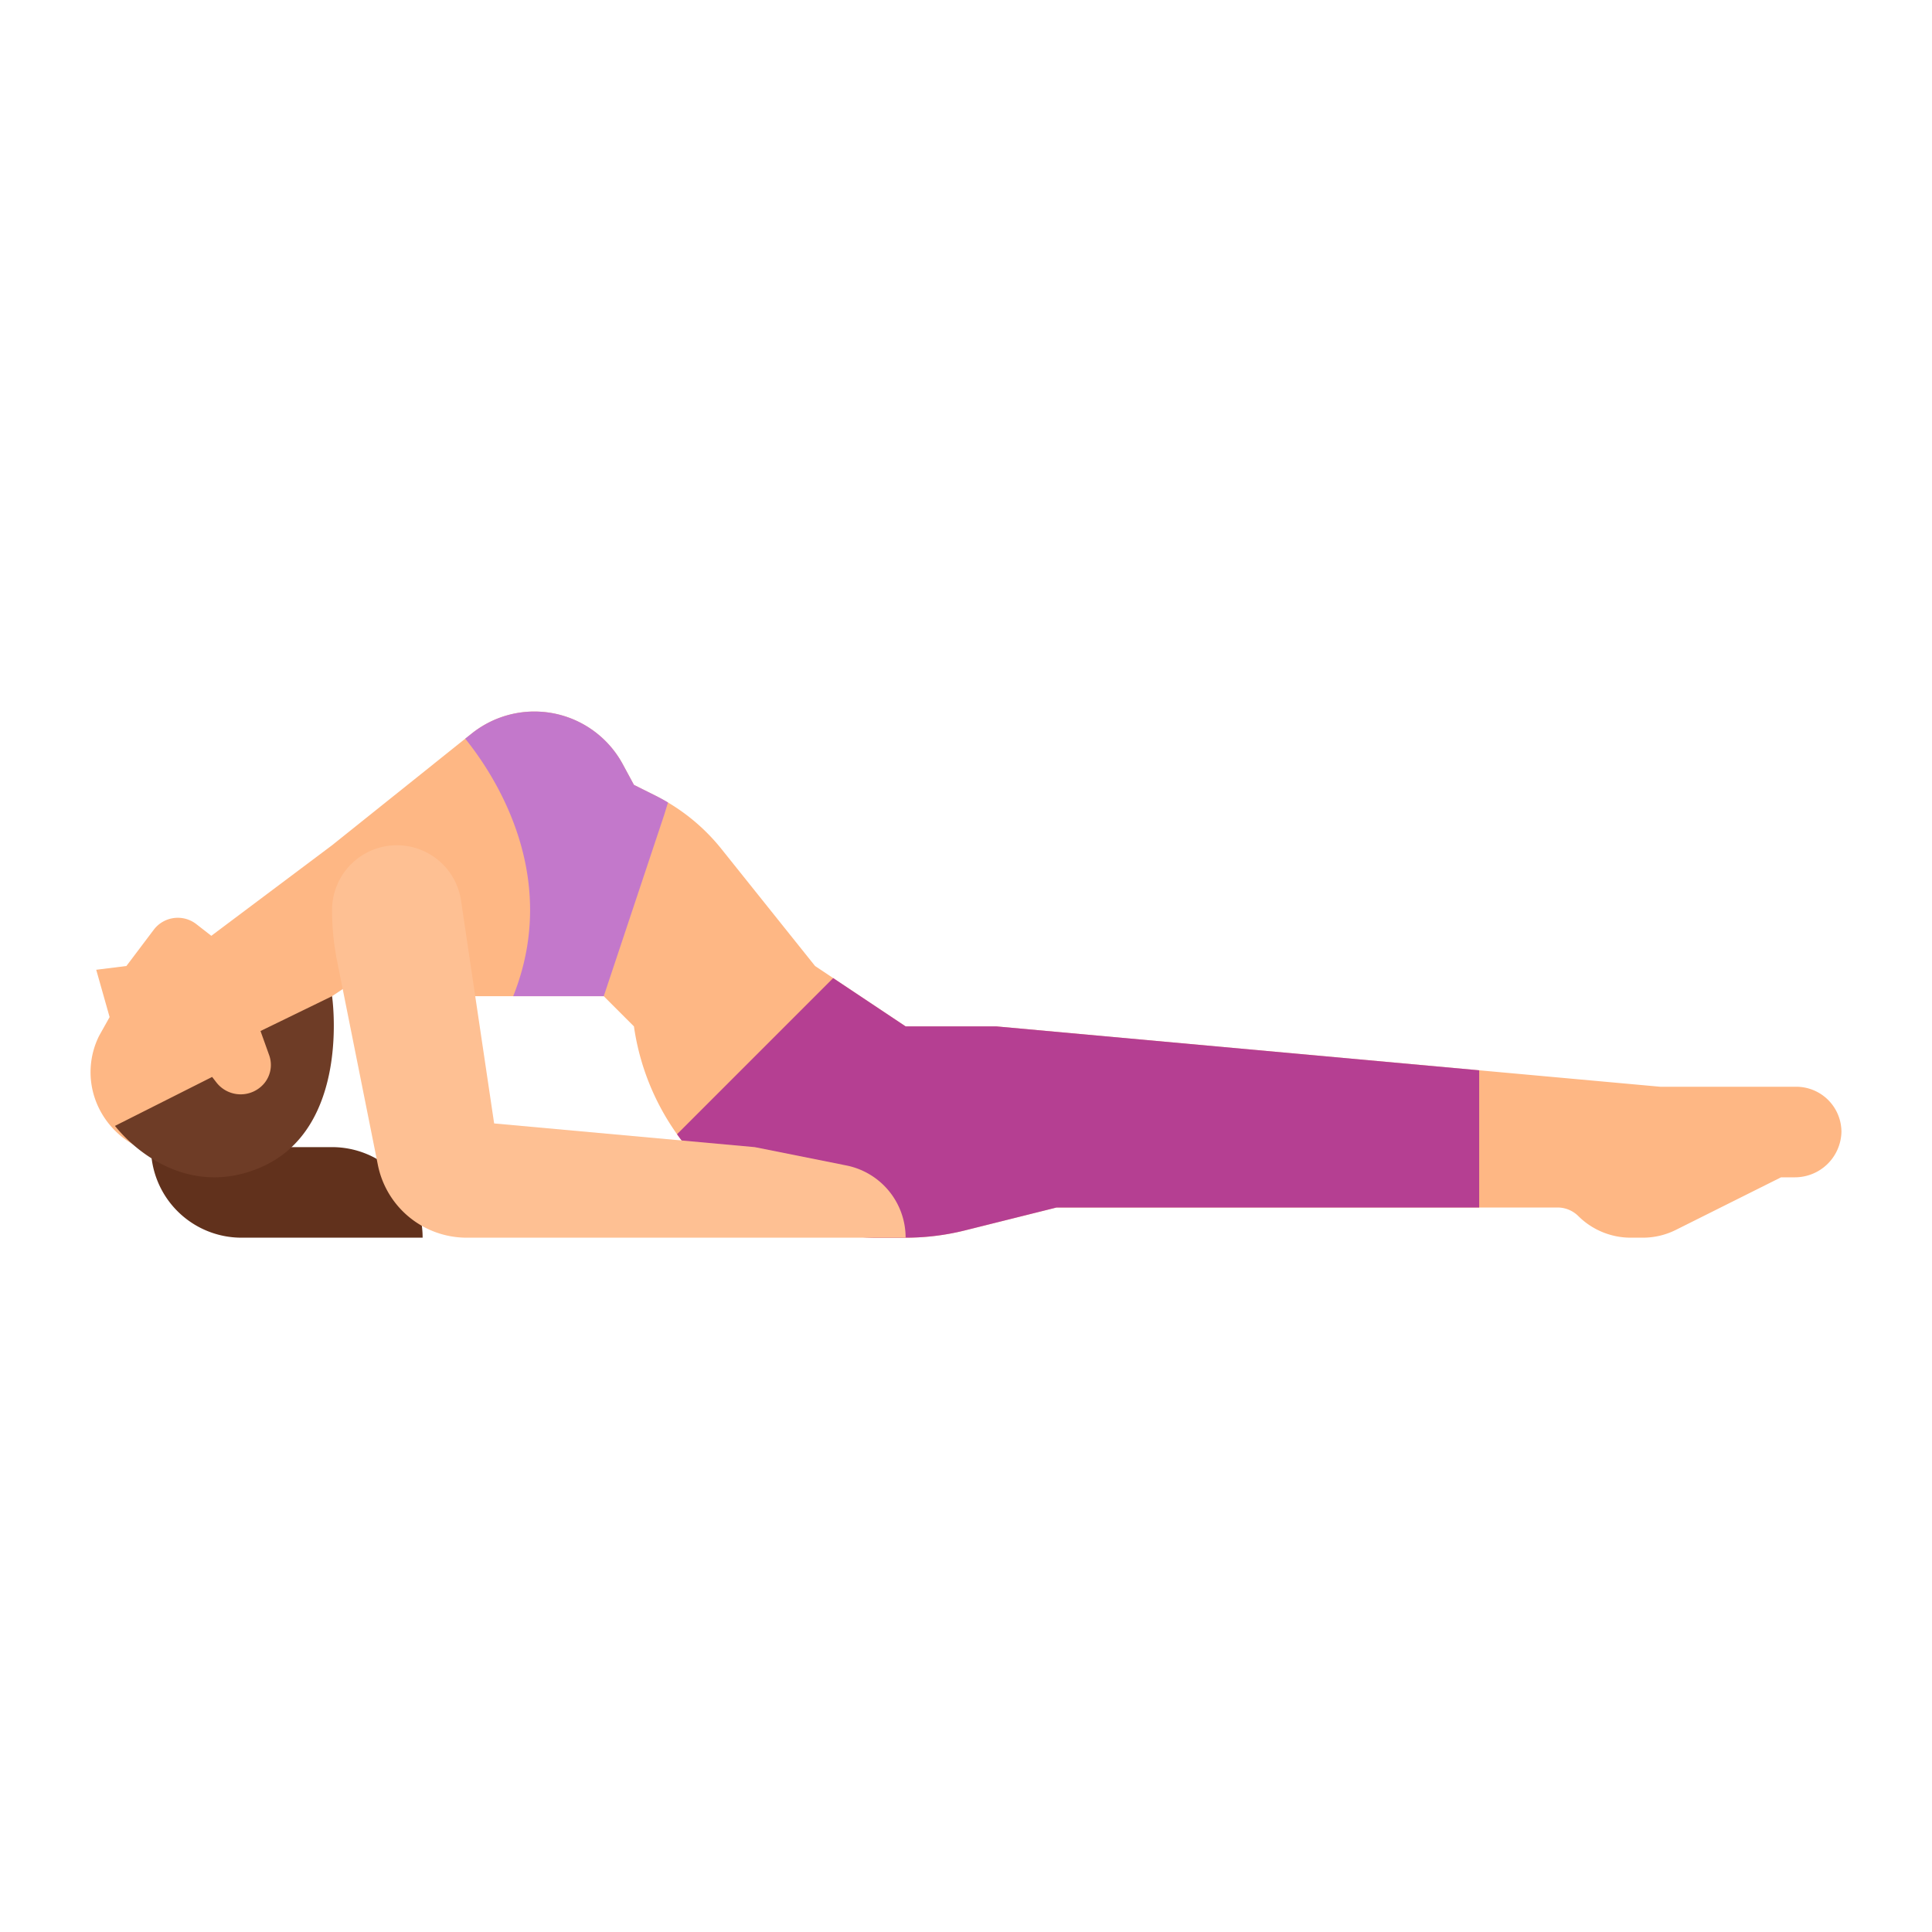 <svg height="512" viewBox="0 0 512 512" width="512" xmlns="http://www.w3.org/2000/svg"><g id="Flat"><path d="m112 328h-48a24 24 0 0 1 -24-24v-16h16l8 16h24a24 24 0 0 1 24 24z" fill="#61311c"/><path d="m488 299.975a12.332 12.332 0 0 1 -12.35 12.025h-3.65l-27.85 13.92a19.6 19.6 0 0 1 -8.79 2.08h-3.22a19.7 19.7 0 0 1 -13.819-5.68 7.829 7.829 0 0 0 -5.491-2.32h-132.83l-24.21 6.05a64.905 64.905 0 0 1 -15.82 1.95h-7.4a65.231 65.231 0 0 1 -64.57-56l-8-8h-48a23.924 23.924 0 0 1 -15.49-5.67l-8.51 5.67a242.722 242.722 0 0 1 -17.89 30.15c-5.47 11.05-21.88 15.3-33.21 9.97a22.581 22.581 0 0 1 -6.97-5.06 22.2 22.2 0 0 1 -4.66-7.62 21.588 21.588 0 0 1 1.01-16.96l2.77-4.94-3.55-12.54 8-1 7.319-9.706a8 8 0 0 1 11.221-1.381l3.96 3.087 32-24 35.29-28.24 1.71-1.36a26.645 26.645 0 0 1 16.64-5.84c.53 0 1.05.02 1.58.05a26.633 26.633 0 0 1 21.82 13.91l2.96 5.48 5.69 2.84c1.14.57 2.25 1.18 3.34 1.83a52.4 52.4 0 0 1 14.17 12.33l24.8 31 4.8 3.2 19.2 12.8h24l128 11.64 48 4.36h36a11.984 11.984 0 0 1 12 11.975z" fill="#feb784"/><path d="m177.03 212.67-1.03 3.33-16 48h-24c12.75-31.88-4.98-58.67-12.71-68.24l1.71-1.36a26.645 26.645 0 0 1 16.64-5.84c.53 0 1.05.02 1.58.05a26.633 26.633 0 0 1 21.82 13.91l2.96 5.48 5.69 2.84c1.14.57 2.25 1.18 3.34 1.83z" fill="#c378cb"/><path d="m392 283.64v36.36h-112l-24.21 6.05a64.905 64.905 0 0 1 -15.82 1.95h-7.4a65.179 65.179 0 0 1 -53.15-27.42l41.38-41.38 19.2 12.8h24z" fill="#b53f92"/><path d="m69.038 273.23 2.3 6.421a7.632 7.632 0 0 1 -1.436 7.588 8.14 8.14 0 0 1 -12.508-.325l-1.175-1.514-25.756 12.974c6.763 8.34 21 18.4 38.335 11.118 24.402-10.246 19.202-45.492 19.202-45.492z" fill="#6e3c26"/><path d="m200 304-69.046-6.277-8.776-59.066a17.183 17.183 0 0 0 -17-14.657 17.182 17.182 0 0 0 -17.178 17.182 68.868 68.868 0 0 0 1.337 13.5l10.8 54.022a24 24 0 0 0 23.538 19.296h116.325a19.518 19.518 0 0 0 -15.689-19.138z" fill="#fec093"/></g></svg>